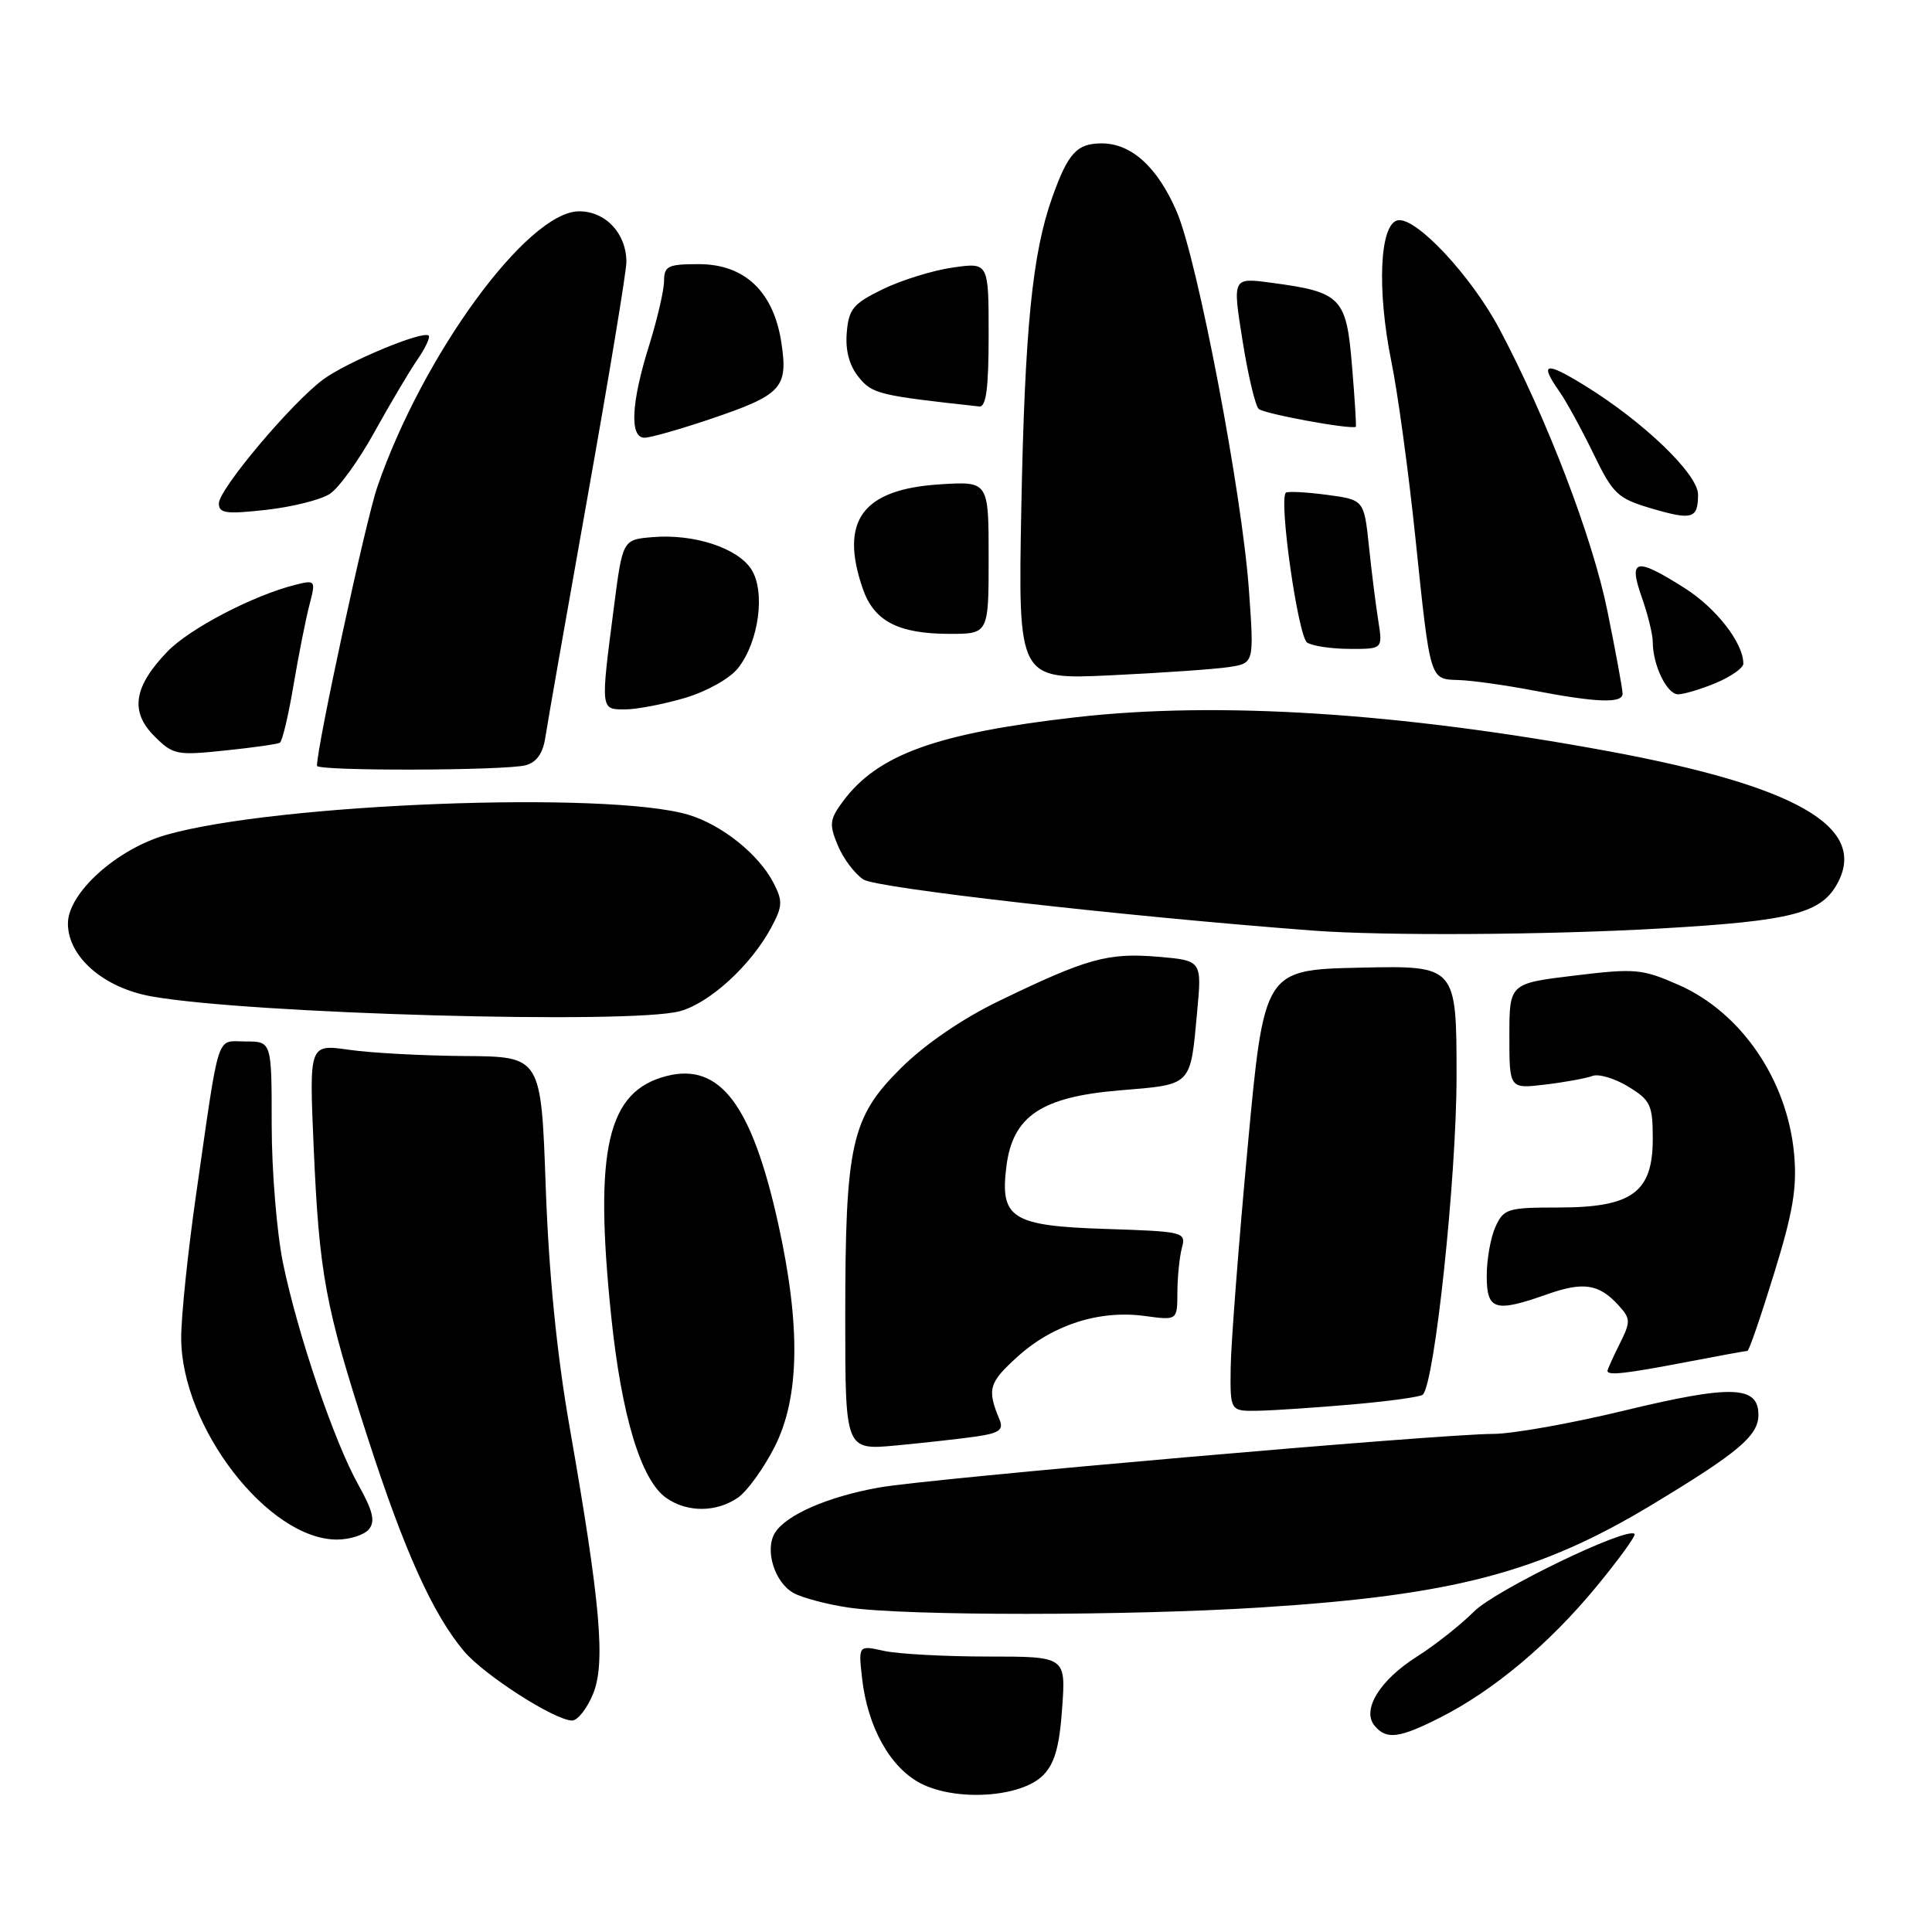 <?xml version="1.0" encoding="UTF-8" standalone="no"?>
<!DOCTYPE svg PUBLIC "-//W3C//DTD SVG 1.1//EN" "http://www.w3.org/Graphics/SVG/1.1/DTD/svg11.dtd" >
<svg xmlns="http://www.w3.org/2000/svg" xmlns:xlink="http://www.w3.org/1999/xlink" version="1.1" viewBox="0 0 256 256">
 <g >
 <path fill="currentColor"
d=" M 138.19 235.26 C 139.74 233.71 140.38 231.49 140.74 226.35 C 141.23 219.50 141.23 219.50 130.87 219.50 C 125.16 219.50 118.98 219.16 117.12 218.75 C 113.74 218.00 113.74 218.00 114.23 222.39 C 114.97 228.87 117.95 234.21 122.00 236.31 C 126.70 238.73 135.27 238.17 138.19 235.26 Z  M 190.84 227.58 C 197.89 224.01 205.27 217.83 211.48 210.30 C 214.50 206.64 216.80 203.47 216.59 203.25 C 215.59 202.26 198.15 210.69 195.31 213.54 C 193.55 215.30 190.16 217.98 187.78 219.49 C 182.82 222.62 180.40 226.57 182.14 228.67 C 183.70 230.55 185.39 230.34 190.84 227.58 Z  M 78.56 224.51 C 80.27 220.42 79.59 212.56 75.46 189.00 C 73.77 179.34 72.72 168.74 72.31 157.25 C 71.70 140.00 71.70 140.00 61.60 139.93 C 56.04 139.89 49.13 139.52 46.23 139.10 C 40.97 138.35 40.97 138.35 41.56 151.93 C 42.30 168.86 43.08 173.08 48.72 190.50 C 53.59 205.56 57.35 213.88 61.48 218.79 C 64.14 221.95 73.47 227.94 75.80 227.98 C 76.52 227.99 77.76 226.43 78.56 224.51 Z  M 167.18 212.99 C 192.60 211.37 204.00 208.37 218.88 199.39 C 230.37 192.46 233.00 190.24 233.00 187.47 C 233.00 183.59 229.42 183.48 215.26 186.90 C 208.21 188.61 200.38 190.00 197.86 190.00 C 190.86 190.00 123.31 195.89 116.50 197.10 C 109.74 198.30 104.17 200.72 102.69 203.10 C 101.28 205.37 102.65 209.74 105.19 211.10 C 106.38 211.74 109.64 212.60 112.43 213.01 C 120.07 214.13 149.49 214.12 167.18 212.99 Z  M 48.88 202.64 C 49.75 201.60 49.42 200.21 47.48 196.74 C 44.27 191.00 39.46 176.84 37.50 167.37 C 36.68 163.36 36.00 155.12 36.00 149.04 C 36.00 138.00 36.00 138.00 32.55 138.00 C 28.57 138.00 29.16 136.20 25.98 158.30 C 24.89 165.90 24.00 174.45 24.01 177.30 C 24.03 189.09 35.54 203.99 44.63 204.00 C 46.35 204.00 48.26 203.39 48.88 202.64 Z  M 97.80 198.43 C 99.03 197.57 101.21 194.54 102.65 191.70 C 105.97 185.16 106.11 175.63 103.10 162.07 C 99.62 146.38 95.40 140.79 88.36 142.57 C 80.46 144.57 78.69 152.23 80.99 174.44 C 82.36 187.63 84.94 196.15 88.29 198.49 C 91.07 200.44 94.96 200.41 97.80 198.43 Z  M 129.32 190.35 C 132.38 189.91 133.00 189.47 132.46 188.15 C 130.76 184.06 131.00 183.23 134.87 179.73 C 139.55 175.51 145.72 173.55 151.74 174.38 C 156.00 174.96 156.00 174.96 156.01 171.23 C 156.02 169.18 156.29 166.53 156.61 165.34 C 157.17 163.25 156.88 163.18 146.51 162.84 C 134.04 162.44 132.47 161.44 133.36 154.50 C 134.21 147.88 138.00 145.35 148.34 144.48 C 158.03 143.68 157.71 144.01 158.63 134.05 C 159.26 127.27 159.26 127.27 153.38 126.77 C 146.79 126.22 144.00 127.00 132.36 132.64 C 127.48 135.00 122.55 138.38 119.37 141.54 C 112.78 148.08 112.00 151.59 112.00 174.63 C 112.00 192.16 112.00 192.16 118.75 191.53 C 122.46 191.18 127.22 190.65 129.32 190.35 Z  M 179.25 186.09 C 184.07 185.67 188.24 185.09 188.53 184.80 C 190.11 183.23 192.99 156.04 193.00 142.72 C 193.00 127.94 193.00 127.94 180.25 128.22 C 167.50 128.50 167.50 128.50 165.32 152.00 C 164.12 164.93 163.11 178.09 163.07 181.25 C 163.00 187.00 163.00 187.00 166.75 186.93 C 168.81 186.89 174.44 186.51 179.25 186.09 Z  M 223.34 180.50 C 227.65 179.67 231.34 179.00 231.55 179.00 C 231.75 179.00 233.34 174.39 235.07 168.76 C 237.59 160.62 238.13 157.37 237.73 152.92 C 236.84 143.13 230.75 134.19 222.48 130.53 C 217.58 128.37 216.70 128.29 208.62 129.27 C 200.00 130.31 200.00 130.31 200.00 137.29 C 200.00 144.28 200.00 144.28 204.75 143.71 C 207.36 143.40 210.18 142.88 211.00 142.57 C 211.82 142.25 213.96 142.89 215.75 143.98 C 218.71 145.79 219.00 146.41 219.00 150.91 C 219.00 158.00 216.25 160.00 206.53 160.00 C 199.78 160.00 199.25 160.16 198.16 162.55 C 197.52 163.95 197.00 166.87 197.00 169.05 C 197.00 173.62 198.07 173.95 205.04 171.49 C 209.81 169.80 211.90 170.13 214.47 172.97 C 216.08 174.74 216.09 175.12 214.60 178.10 C 213.72 179.86 213.00 181.46 213.00 181.65 C 213.00 182.29 215.42 182.02 223.34 180.50 Z  M 90.12 133.98 C 94.08 132.88 99.52 127.89 102.20 122.89 C 103.70 120.09 103.74 119.39 102.49 116.98 C 100.53 113.19 95.65 109.29 91.22 107.96 C 80.53 104.77 36.64 106.45 22.04 110.62 C 15.48 112.49 9.00 118.33 9.00 122.37 C 9.00 126.77 13.70 130.88 20.04 132.02 C 32.87 134.34 83.71 135.76 90.12 133.98 Z  M 220.00 123.03 C 237.58 122.02 241.42 121.02 243.56 116.88 C 247.36 109.53 237.90 104.13 213.18 99.55 C 185.49 94.43 161.36 92.89 142.55 95.04 C 124.09 97.16 116.30 99.97 111.69 106.19 C 109.93 108.57 109.85 109.23 111.01 112.01 C 111.72 113.74 113.25 115.78 114.41 116.54 C 116.18 117.69 149.01 121.42 174.00 123.31 C 183.41 124.02 205.09 123.89 220.00 123.03 Z  M 69.65 101.40 C 71.12 101.00 71.95 99.82 72.27 97.66 C 72.53 95.92 75.05 81.56 77.87 65.74 C 80.69 49.93 83.00 35.97 83.00 34.72 C 83.00 30.94 80.26 28.00 76.74 28.00 C 69.92 28.00 56.03 46.98 49.99 64.54 C 48.47 68.95 42.00 98.87 42.00 101.47 C 42.00 102.19 66.95 102.12 69.65 101.40 Z  M 37.08 98.42 C 37.40 98.24 38.22 94.81 38.89 90.80 C 39.57 86.78 40.52 82.00 41.00 80.16 C 41.85 76.89 41.81 76.83 39.18 77.48 C 33.64 78.85 25.12 83.28 22.18 86.34 C 17.71 90.98 17.20 94.29 20.44 97.53 C 22.92 100.02 23.41 100.12 29.78 99.45 C 33.48 99.07 36.76 98.60 37.08 98.42 Z  M 90.76 92.48 C 93.68 91.61 96.72 89.90 97.81 88.51 C 100.57 85.00 101.45 78.34 99.54 75.41 C 97.69 72.59 91.94 70.72 86.50 71.17 C 82.50 71.50 82.50 71.50 81.34 80.50 C 79.57 94.15 79.55 94.00 82.82 94.00 C 84.37 94.00 87.94 93.31 90.76 92.48 Z  M 215.00 91.91 C 215.00 91.31 214.09 86.36 212.98 80.91 C 211.00 71.19 204.99 55.49 198.71 43.64 C 194.97 36.58 187.64 28.73 185.22 29.19 C 182.81 29.65 182.42 38.38 184.38 48.00 C 185.22 52.12 186.63 62.47 187.52 71.00 C 189.55 90.45 189.41 89.98 193.32 90.11 C 195.07 90.17 199.43 90.78 203.00 91.46 C 211.58 93.11 215.00 93.24 215.00 91.91 Z  M 227.38 90.49 C 229.37 89.65 231.00 88.51 231.00 87.94 C 231.00 85.20 227.43 80.60 223.25 77.94 C 216.73 73.81 215.74 74.01 217.54 79.13 C 218.34 81.39 219.00 84.07 219.00 85.06 C 219.00 88.12 220.87 92.00 222.35 92.00 C 223.12 92.00 225.39 91.32 227.38 90.49 Z  M 162.84 88.39 C 166.18 87.88 166.18 87.88 165.49 78.19 C 164.57 65.32 158.68 34.45 155.92 28.04 C 153.39 22.16 149.92 19.00 145.99 19.00 C 142.70 19.00 141.53 20.27 139.45 26.09 C 136.79 33.51 135.79 43.51 135.33 67.28 C 134.90 90.06 134.90 90.06 147.20 89.48 C 153.96 89.16 161.00 88.67 162.84 88.39 Z  M 182.63 82.25 C 182.30 80.19 181.74 75.74 181.39 72.36 C 180.74 66.22 180.74 66.22 175.76 65.56 C 173.01 65.20 170.59 65.08 170.38 65.29 C 169.42 66.24 172.01 84.39 173.21 85.15 C 173.92 85.60 176.46 85.98 178.86 85.98 C 183.22 86.00 183.22 86.00 182.63 82.25 Z  M 131.00 73.88 C 131.00 63.77 131.00 63.77 124.53 64.18 C 114.29 64.83 111.22 68.98 114.31 77.97 C 115.79 82.29 118.98 83.97 125.75 83.99 C 131.00 84.00 131.00 84.00 131.00 73.88 Z  M 225.00 65.53 C 225.00 62.83 217.77 55.87 209.96 51.07 C 204.73 47.85 203.94 48.05 206.65 51.91 C 207.56 53.21 209.57 56.89 211.13 60.10 C 213.72 65.45 214.34 66.04 218.72 67.34 C 224.23 68.97 225.00 68.75 225.00 65.53 Z  M 43.69 65.45 C 44.90 64.67 47.56 60.98 49.61 57.26 C 51.67 53.54 54.22 49.24 55.28 47.69 C 56.35 46.15 57.03 44.70 56.80 44.47 C 56.08 43.75 46.00 47.94 42.84 50.27 C 38.65 53.36 29.00 64.82 29.00 66.71 C 29.00 68.02 29.97 68.15 35.25 67.56 C 38.69 67.18 42.49 66.23 43.69 65.45 Z  M 94.08 55.54 C 103.60 52.32 104.44 51.42 103.54 45.43 C 102.52 38.65 98.69 35.00 92.58 35.00 C 88.50 35.00 88.00 35.25 87.99 37.25 C 87.98 38.49 87.08 42.35 85.99 45.84 C 83.63 53.37 83.40 58.00 85.40 58.00 C 86.18 58.00 90.08 56.89 94.08 55.54 Z  M 179.15 48.51 C 178.41 39.39 177.73 38.69 168.40 37.46 C 163.31 36.78 163.31 36.78 164.63 45.06 C 165.35 49.62 166.32 53.72 166.78 54.18 C 167.41 54.81 178.74 56.91 179.65 56.56 C 179.74 56.53 179.52 52.90 179.15 48.51 Z  M 131.00 44.39 C 131.00 34.77 131.00 34.77 126.25 35.45 C 123.64 35.82 119.47 37.11 117.00 38.31 C 113.05 40.23 112.46 40.94 112.20 44.08 C 112.00 46.44 112.54 48.44 113.77 49.96 C 115.58 52.20 116.43 52.40 129.75 53.86 C 130.67 53.96 131.00 51.48 131.00 44.39 Z "/>
</g>
</svg>